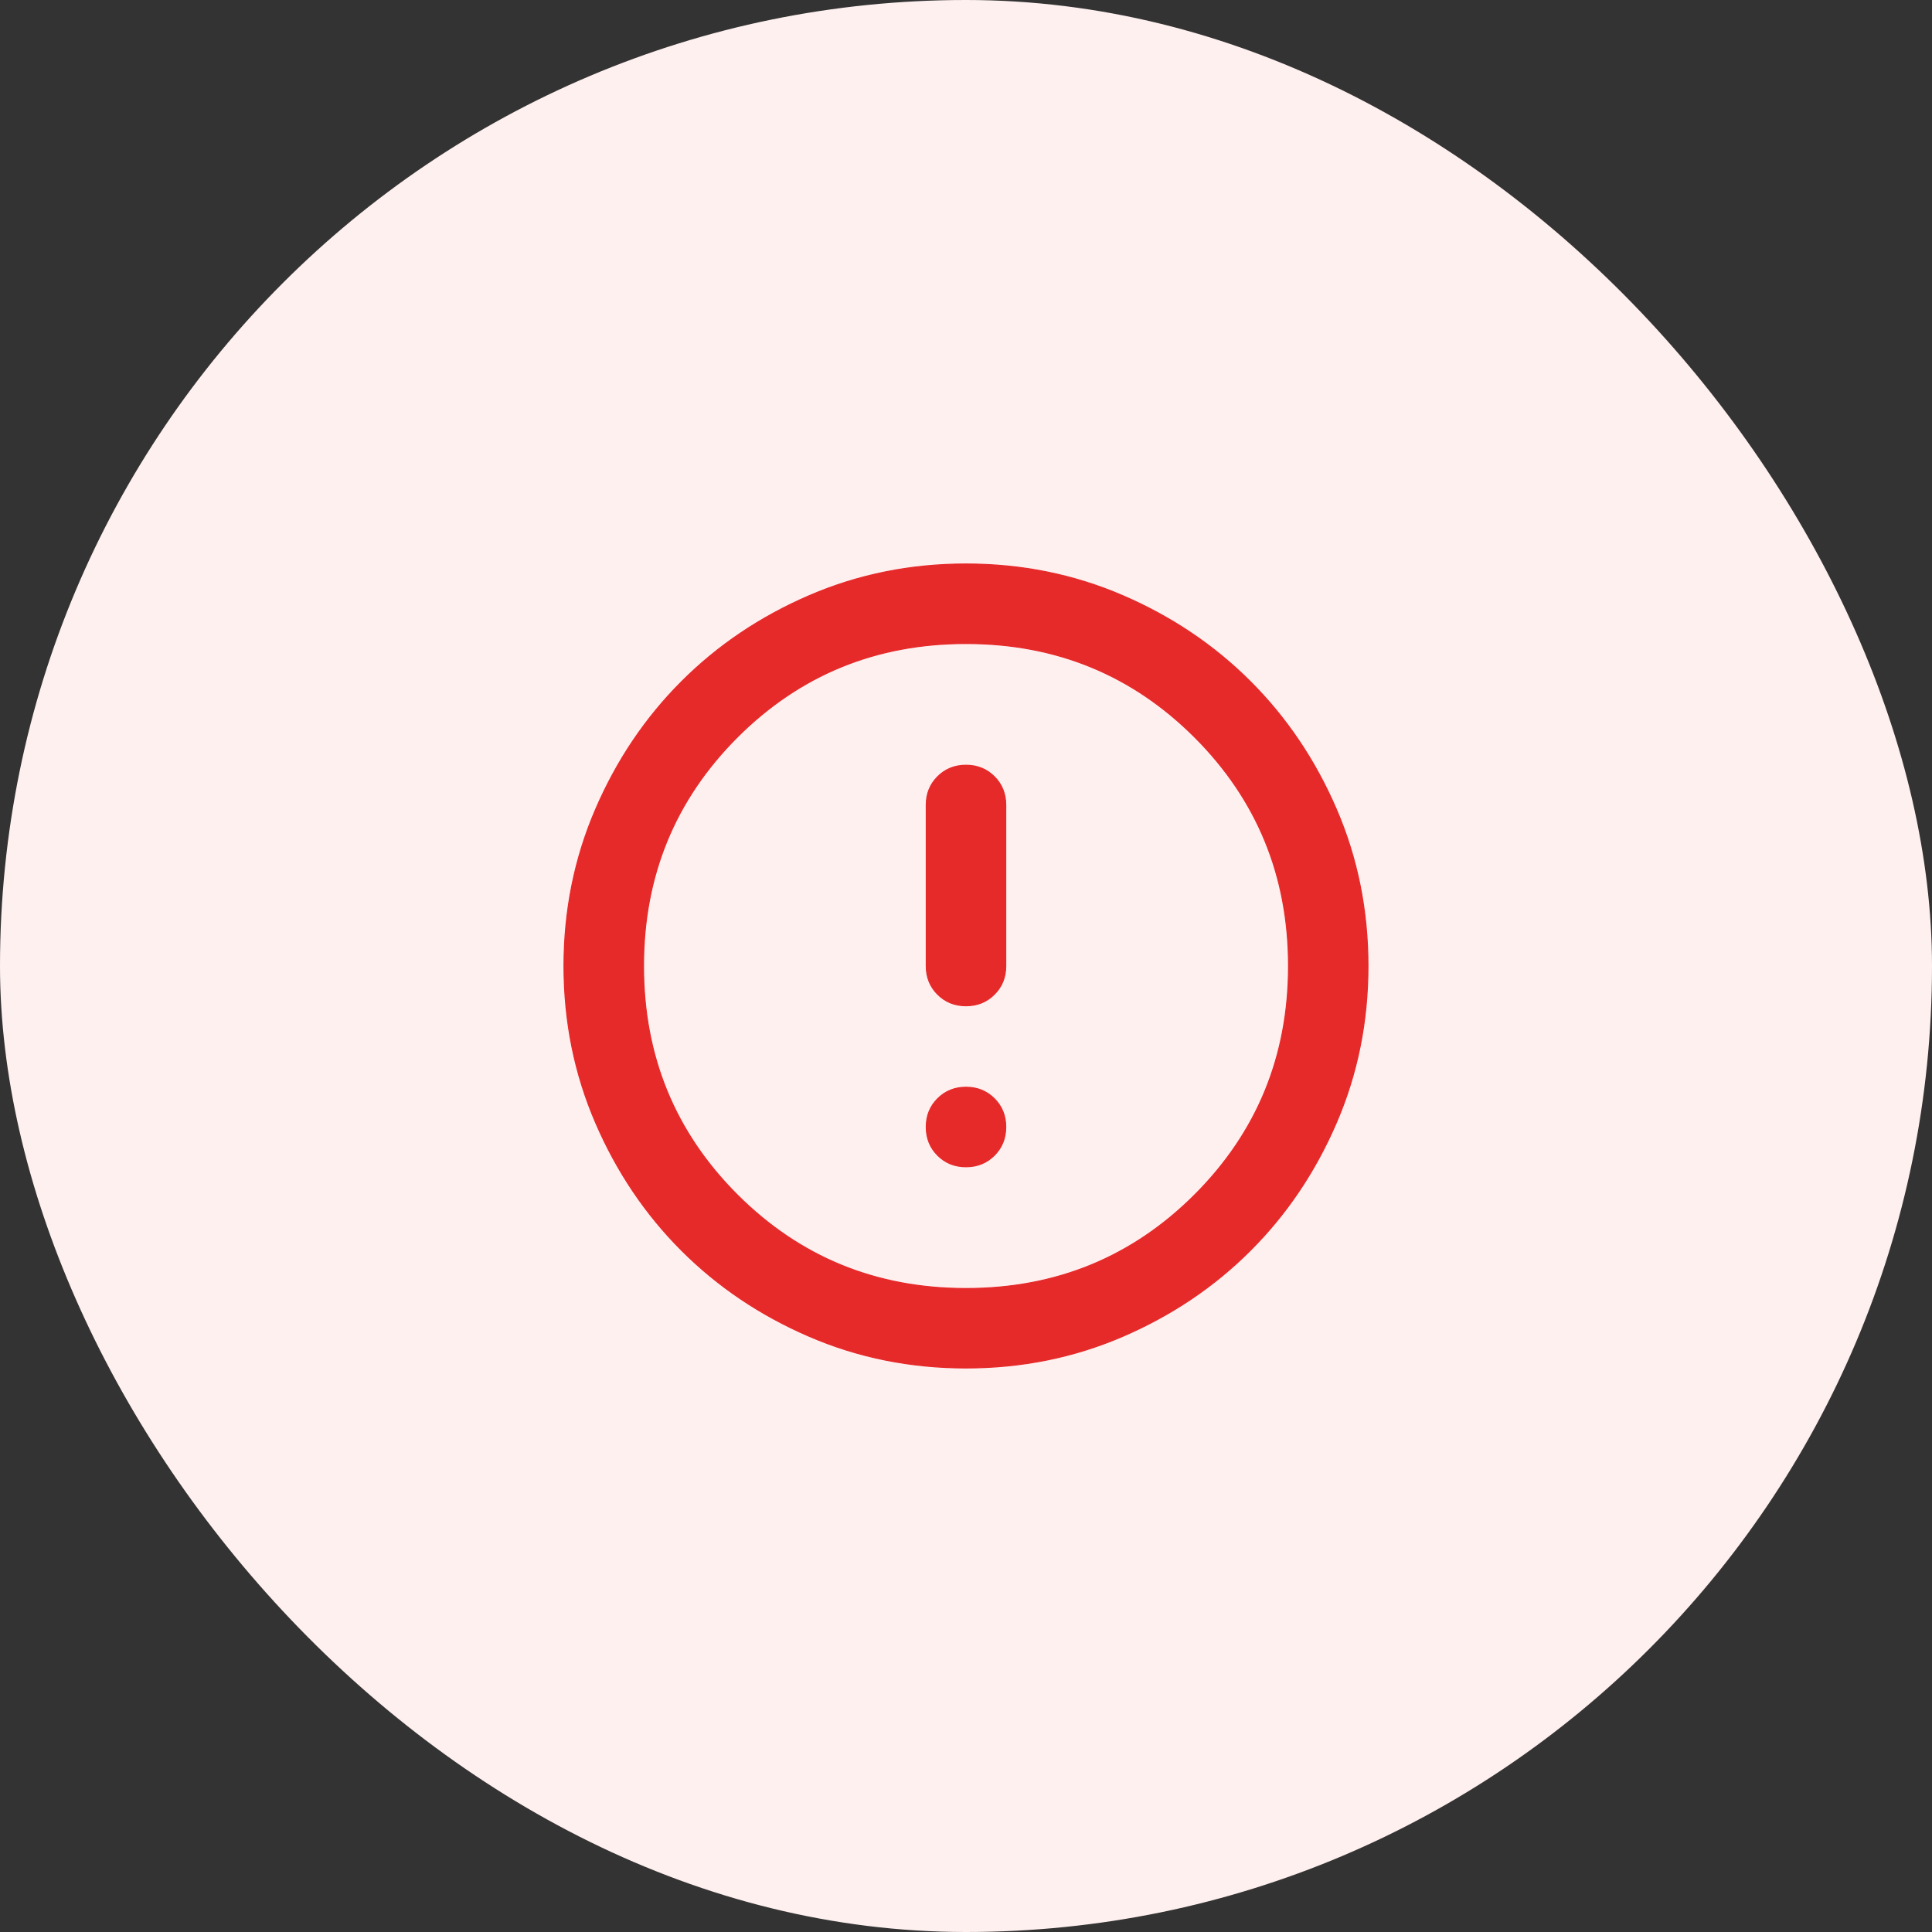 <svg width="48" height="48" viewBox="0 0 48 48" fill="none" xmlns="http://www.w3.org/2000/svg">
<rect x="0" y="0" width="48" height="48" fill="#333333" stroke="none"/>
<rect width="48" height="48" rx="24" fill="#FFF0F0"/>
<path d="M24.704 28.704C24.515 28.893 24.28 28.988 24 28.988C23.72 28.988 23.485 28.893 23.296 28.704C23.107 28.515 23.012 28.28 23.012 28C23.012 27.72 23.107 27.485 23.296 27.296C23.485 27.107 23.72 27.012 24 27.012C24.28 27.012 24.515 27.107 24.704 27.296C24.893 27.485 24.988 27.72 24.988 28C24.988 28.28 24.893 28.515 24.704 28.704ZM24.704 24.704C24.515 24.893 24.28 24.988 24 24.988C23.72 24.988 23.485 24.893 23.296 24.704C23.107 24.515 23.012 24.28 23.012 24V20C23.012 19.72 23.107 19.485 23.296 19.296C23.485 19.107 23.72 19.012 24 19.012C24.28 19.012 24.515 19.107 24.704 19.296C24.893 19.485 24.988 19.72 24.988 20V24C24.988 24.28 24.893 24.515 24.704 24.704ZM24 33.987C22.618 33.987 21.32 33.725 20.105 33.201C18.89 32.677 17.833 31.965 16.934 31.066C16.035 30.167 15.323 29.11 14.799 27.895C14.275 26.68 14.012 25.382 14.012 24C14.012 22.618 14.275 21.32 14.799 20.105C15.323 18.89 16.035 17.833 16.934 16.934C17.833 16.035 18.89 15.323 20.105 14.799C21.32 14.275 22.618 14.012 24 14.012C25.382 14.012 26.68 14.275 27.895 14.799C29.11 15.323 30.167 16.035 31.066 16.934C31.965 17.833 32.677 18.89 33.201 20.105C33.725 21.32 33.987 22.618 33.987 24C33.987 25.382 33.725 26.68 33.201 27.895C32.677 29.11 31.965 30.167 31.066 31.066C30.167 31.965 29.11 32.677 27.895 33.201C26.68 33.725 25.382 33.987 24 33.987ZM24 32.013C26.237 32.013 28.131 31.236 29.684 29.684C31.236 28.131 32.013 26.237 32.013 24C32.013 21.763 31.236 19.869 29.684 18.316C28.131 16.764 26.237 15.988 24 15.988C21.763 15.988 19.869 16.764 18.316 18.316C16.764 19.869 15.988 21.763 15.988 24C15.988 26.237 16.764 28.131 18.316 29.684C19.869 31.236 21.763 32.013 24 32.013Z" fill="#E62929" stroke="#E62929" stroke-width="0.025"/>
</svg>
